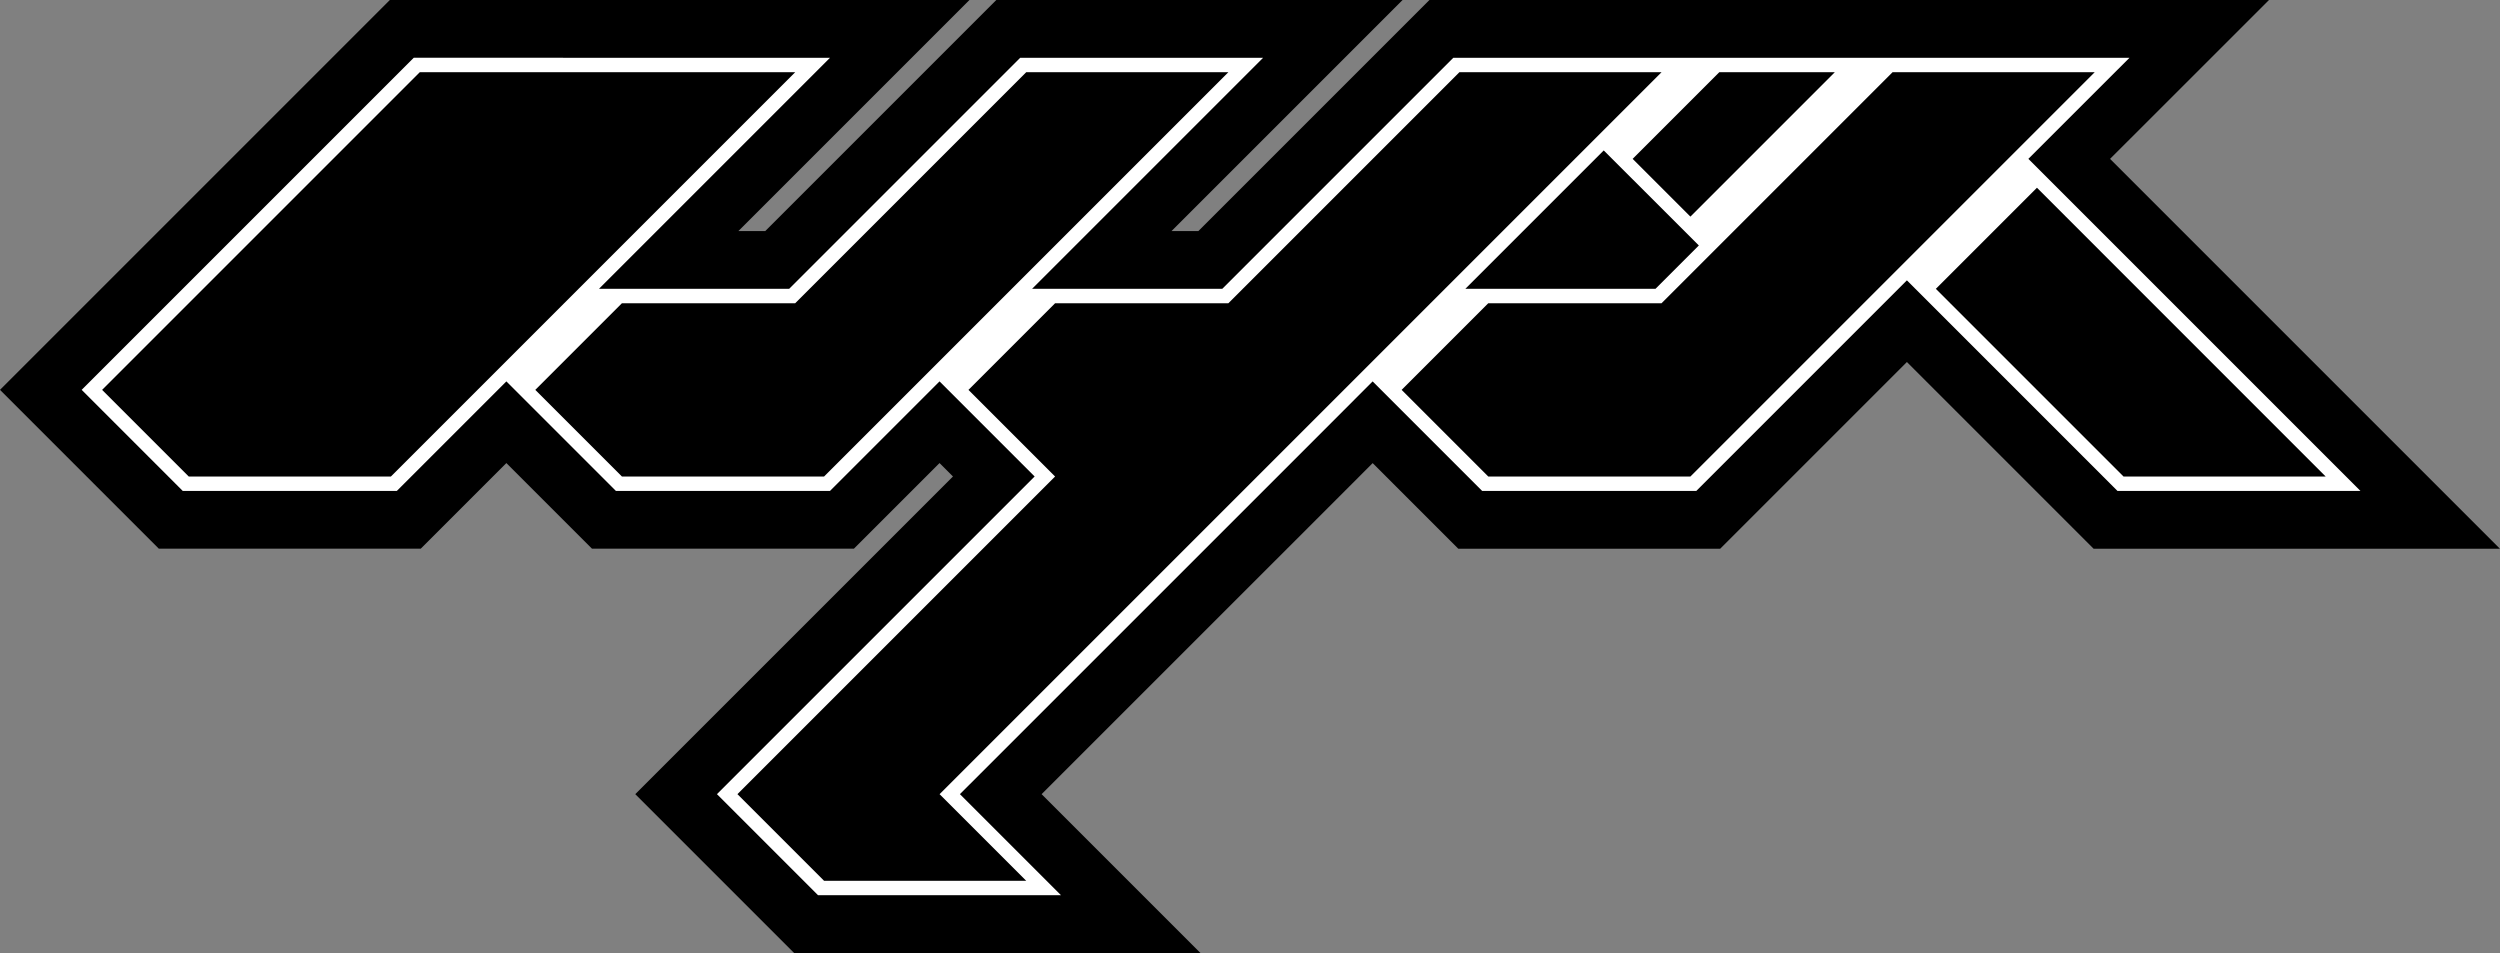 <?xml version="1.0" encoding="UTF-8" standalone="no"?>
<!-- Created with Inkscape (http://www.inkscape.org/) -->

<svg
   width="86.571mm"
   height="33mm"
   viewBox="0 0 86.571 33"
   version="1.1"
   id="svg1"
   xmlns="http://www.w3.org/2000/svg"
   xmlns:svg="http://www.w3.org/2000/svg">
  <rect x="0" y="0" width="86.571" height="33" fill="#808080" stroke="none"/>
  <defs
     id="defs1" />
  <g
     id="layer1"
     transform="translate(-64.348,-178.478)">
    <g
       id="path3-5"
       transform="translate(0,6.482)">
      <path
         id="path12"
         style="fill:#ffffff;stroke:#000000;stroke-width:2;stroke-dasharray:none;stroke-opacity:1;paint-order:markers stroke fill"
         d="m 78.262,172.996 -12.5,12.5 4.5,4.5 h 8.242 l 3.379,-3.379 3.379,3.379 h 8.242 l 3.379,-3.379 1.879,1.879 -6.94,6.94 -4.061,4.06 4.5,4.5 h 11.242 l -4.5,-4.5 9.939,-9.937 1.531,-1.531 1.408,-1.41 3.379,3.379 h 8.242 l 6.879,-6.879 6.879,6.879 h 11.242 l -12.5,-12.5 4.502,-4.5 h -2.125 -9.119 -3.758 -2.242 -9 l -8,8 h -3.758 l 8,-8 H 99.262 l -8,8 h -3.758 l 8,-8 z m 41.621,5.623 1.879,1.877 -0.5,0.5 h -3.756 z" />
      <path
         style="paint-order:markers stroke fill"
         d="m 78.884,174.497 -11,11 3,3 h 7 l 14,-14 z m 21,0 -8,8 h -6 l -3,3 3,3 h 7 l 14,-14 z m 15,0 -8,8 h -6 l -3,3 3,3 -8,8 -3,3 3,3 h 7 l -3,-3 11,-11 1.531,-1.531 12.469,-12.469 z m 9,0 -3,3 2,2 5,-5 z m 6,0 -6,6 -2,2 h -6 l -3,3 3,3 h 7 l 7.5,-7.5 3.5,-3.5 3,-3 h -6 z m 5,4 -3.501,3.501 6.5,6.5 h 7 z"
         id="path13" />
    </g>
    <g
       id="path3-09"
       style="fill:#000000;fill-opacity:1" />
  </g>
</svg>
